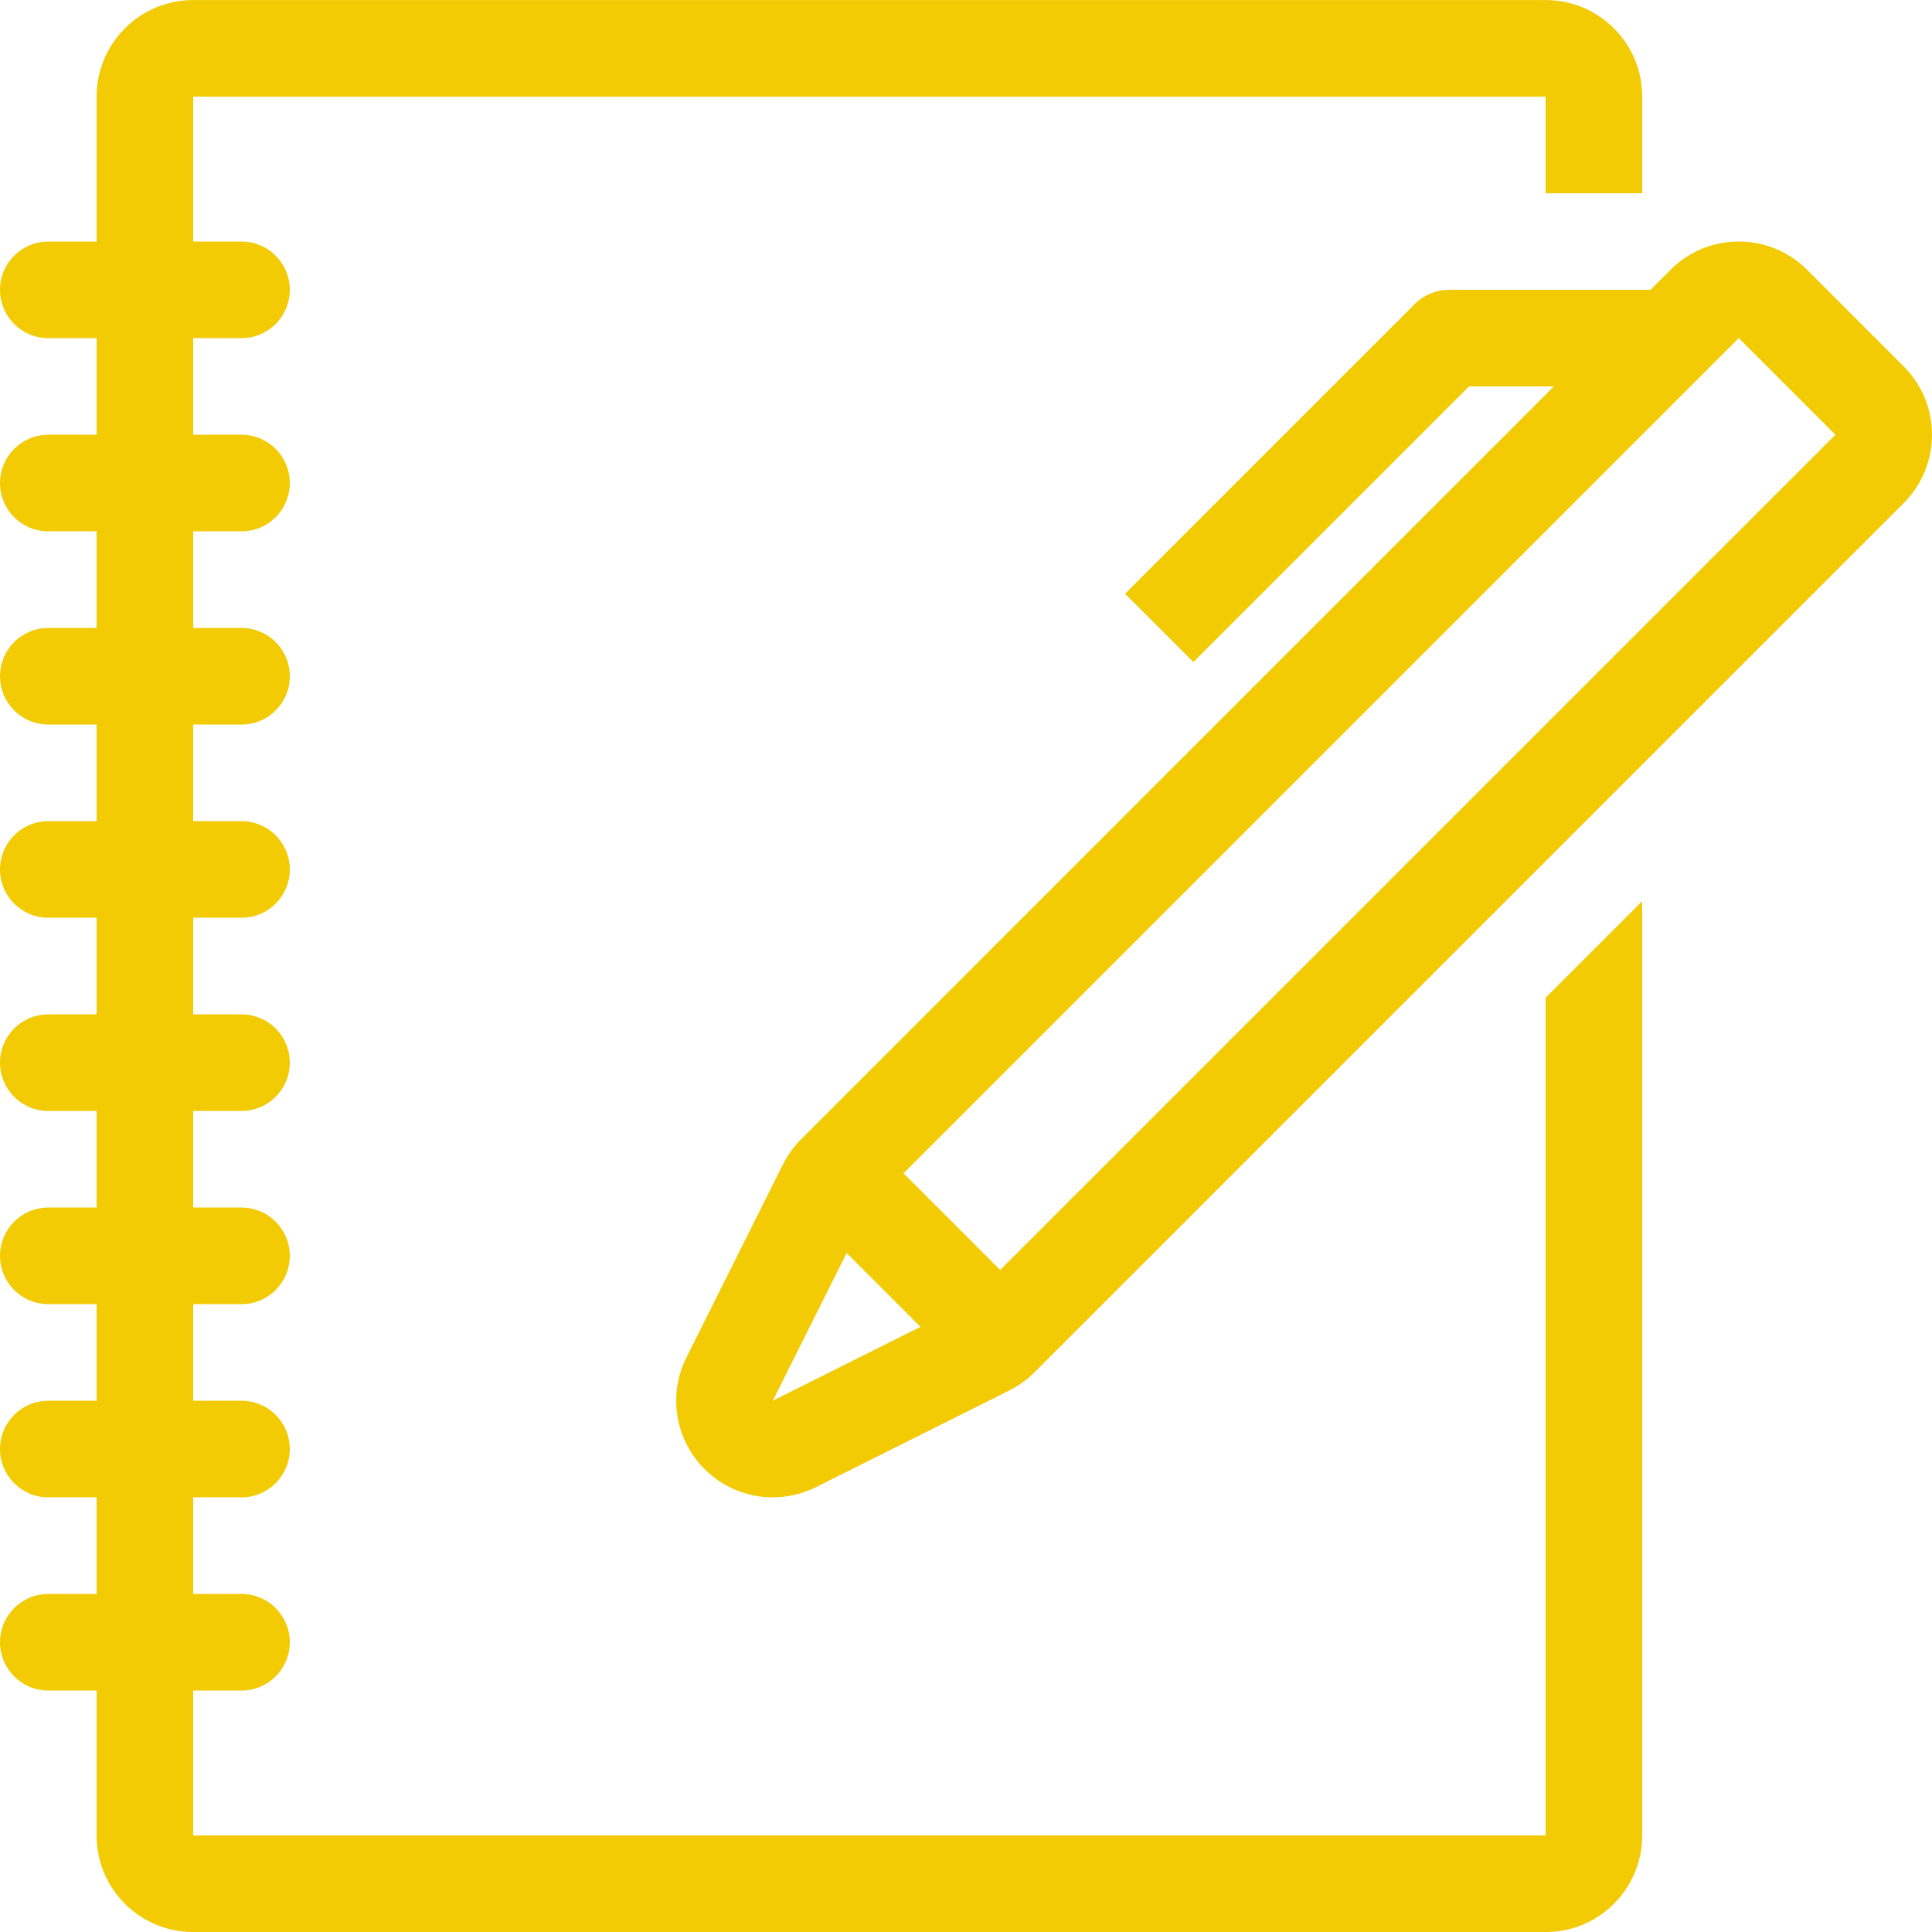 <svg width="40" height="40" viewBox="0 0 40 40" fill="none" xmlns="http://www.w3.org/2000/svg">
<g clip-path="url(#clip0)">
<path d="M34 4.001V2.001C34 0.896 33.105 0.001 32 0.001H4C2.895 0.001 2 0.896 2 2.001V5.001H1C0.447 5.001 0 5.448 0 6.001C0 6.554 0.447 7.001 1 7.001H2V9.001H1C0.447 9.001 0 9.448 0 10.001C0 10.554 0.447 11.001 1 11.001H2V13.001H1C0.447 13.001 0 13.448 0 14.001C0 14.554 0.447 15.001 1 15.001H2V17.001H1C0.447 17.001 0 17.448 0 18.001C0 18.554 0.447 19.001 1 19.001H2V21.001H1C0.447 21.001 0 21.448 0 22.001C0 22.554 0.447 23.001 1 23.001H2V25.001H1C0.447 25.001 0 25.448 0 26.001C0 26.554 0.447 27.001 1 27.001H2V29.001H1C0.447 29.001 0 29.448 0 30.001C0 30.554 0.447 31.001 1 31.001H2V33.001H1C0.447 33.001 0 33.448 0 34.001C0 34.554 0.447 35.001 1 35.001H2V38.001C2 39.106 2.895 40.001 4 40.001H32C33.105 40.001 34 39.106 34 38.001V18.657L32 20.657V38.001H4V35.001H5C5.553 35.001 6 34.553 6 34.001C6 33.448 5.553 33.001 5 33.001H4V31.001H5C5.553 31.001 6 30.553 6 30.001C6 29.448 5.553 29.001 5 29.001H4V27.001H5C5.553 27.001 6 26.553 6 26.001C6 25.448 5.553 25.001 5 25.001H4V23.001H5C5.553 23.001 6 22.553 6 22.001C6 21.448 5.553 21.001 5 21.001H4V19.001H5C5.553 19.001 6 18.553 6 18.001C6 17.448 5.553 17.001 5 17.001H4V15.001H5C5.553 15.001 6 14.554 6 14.001C6 13.448 5.553 13.001 5 13.001H4V11.001H5C5.553 11.001 6 10.554 6 10.001C6 9.448 5.553 9.001 5 9.001H4V7.001H5C5.553 7.001 6 6.554 6 6.001C6 5.448 5.553 5.001 5 5.001H4V2.001H32V4.001H34V4.001Z" fill="#F2CB05"/>
<path d="M39.414 7.586L37.414 5.586C37.024 5.195 36.512 5 36 5C35.488 5 34.976 5.195 34.586 5.586L34.171 6H30C29.735 6 29.481 6.105 29.293 6.293L23.293 12.293L24.707 13.707L30.414 8H32.171L16.586 23.586C16.434 23.738 16.307 23.913 16.211 24.106L14.211 28.106C13.826 28.876 13.977 29.806 14.586 30.415C14.97 30.799 15.482 31.001 16.001 31.001C16.304 31.001 16.61 30.931 16.895 30.789L20.895 28.789C21.087 28.693 21.263 28.567 21.415 28.415L39.415 10.415C40.195 9.633 40.195 8.367 39.414 7.586ZM16 29L17.529 25.943L19.057 27.471L16 29ZM20.707 26.293L18.707 24.293L36 7L38 9L20.707 26.293Z" fill="#F2CB05"/>
</g>
<defs>
<clipPath id="clip0">
<rect width="40" height="40" fill="white"/>
</clipPath>
</defs>
</svg>
